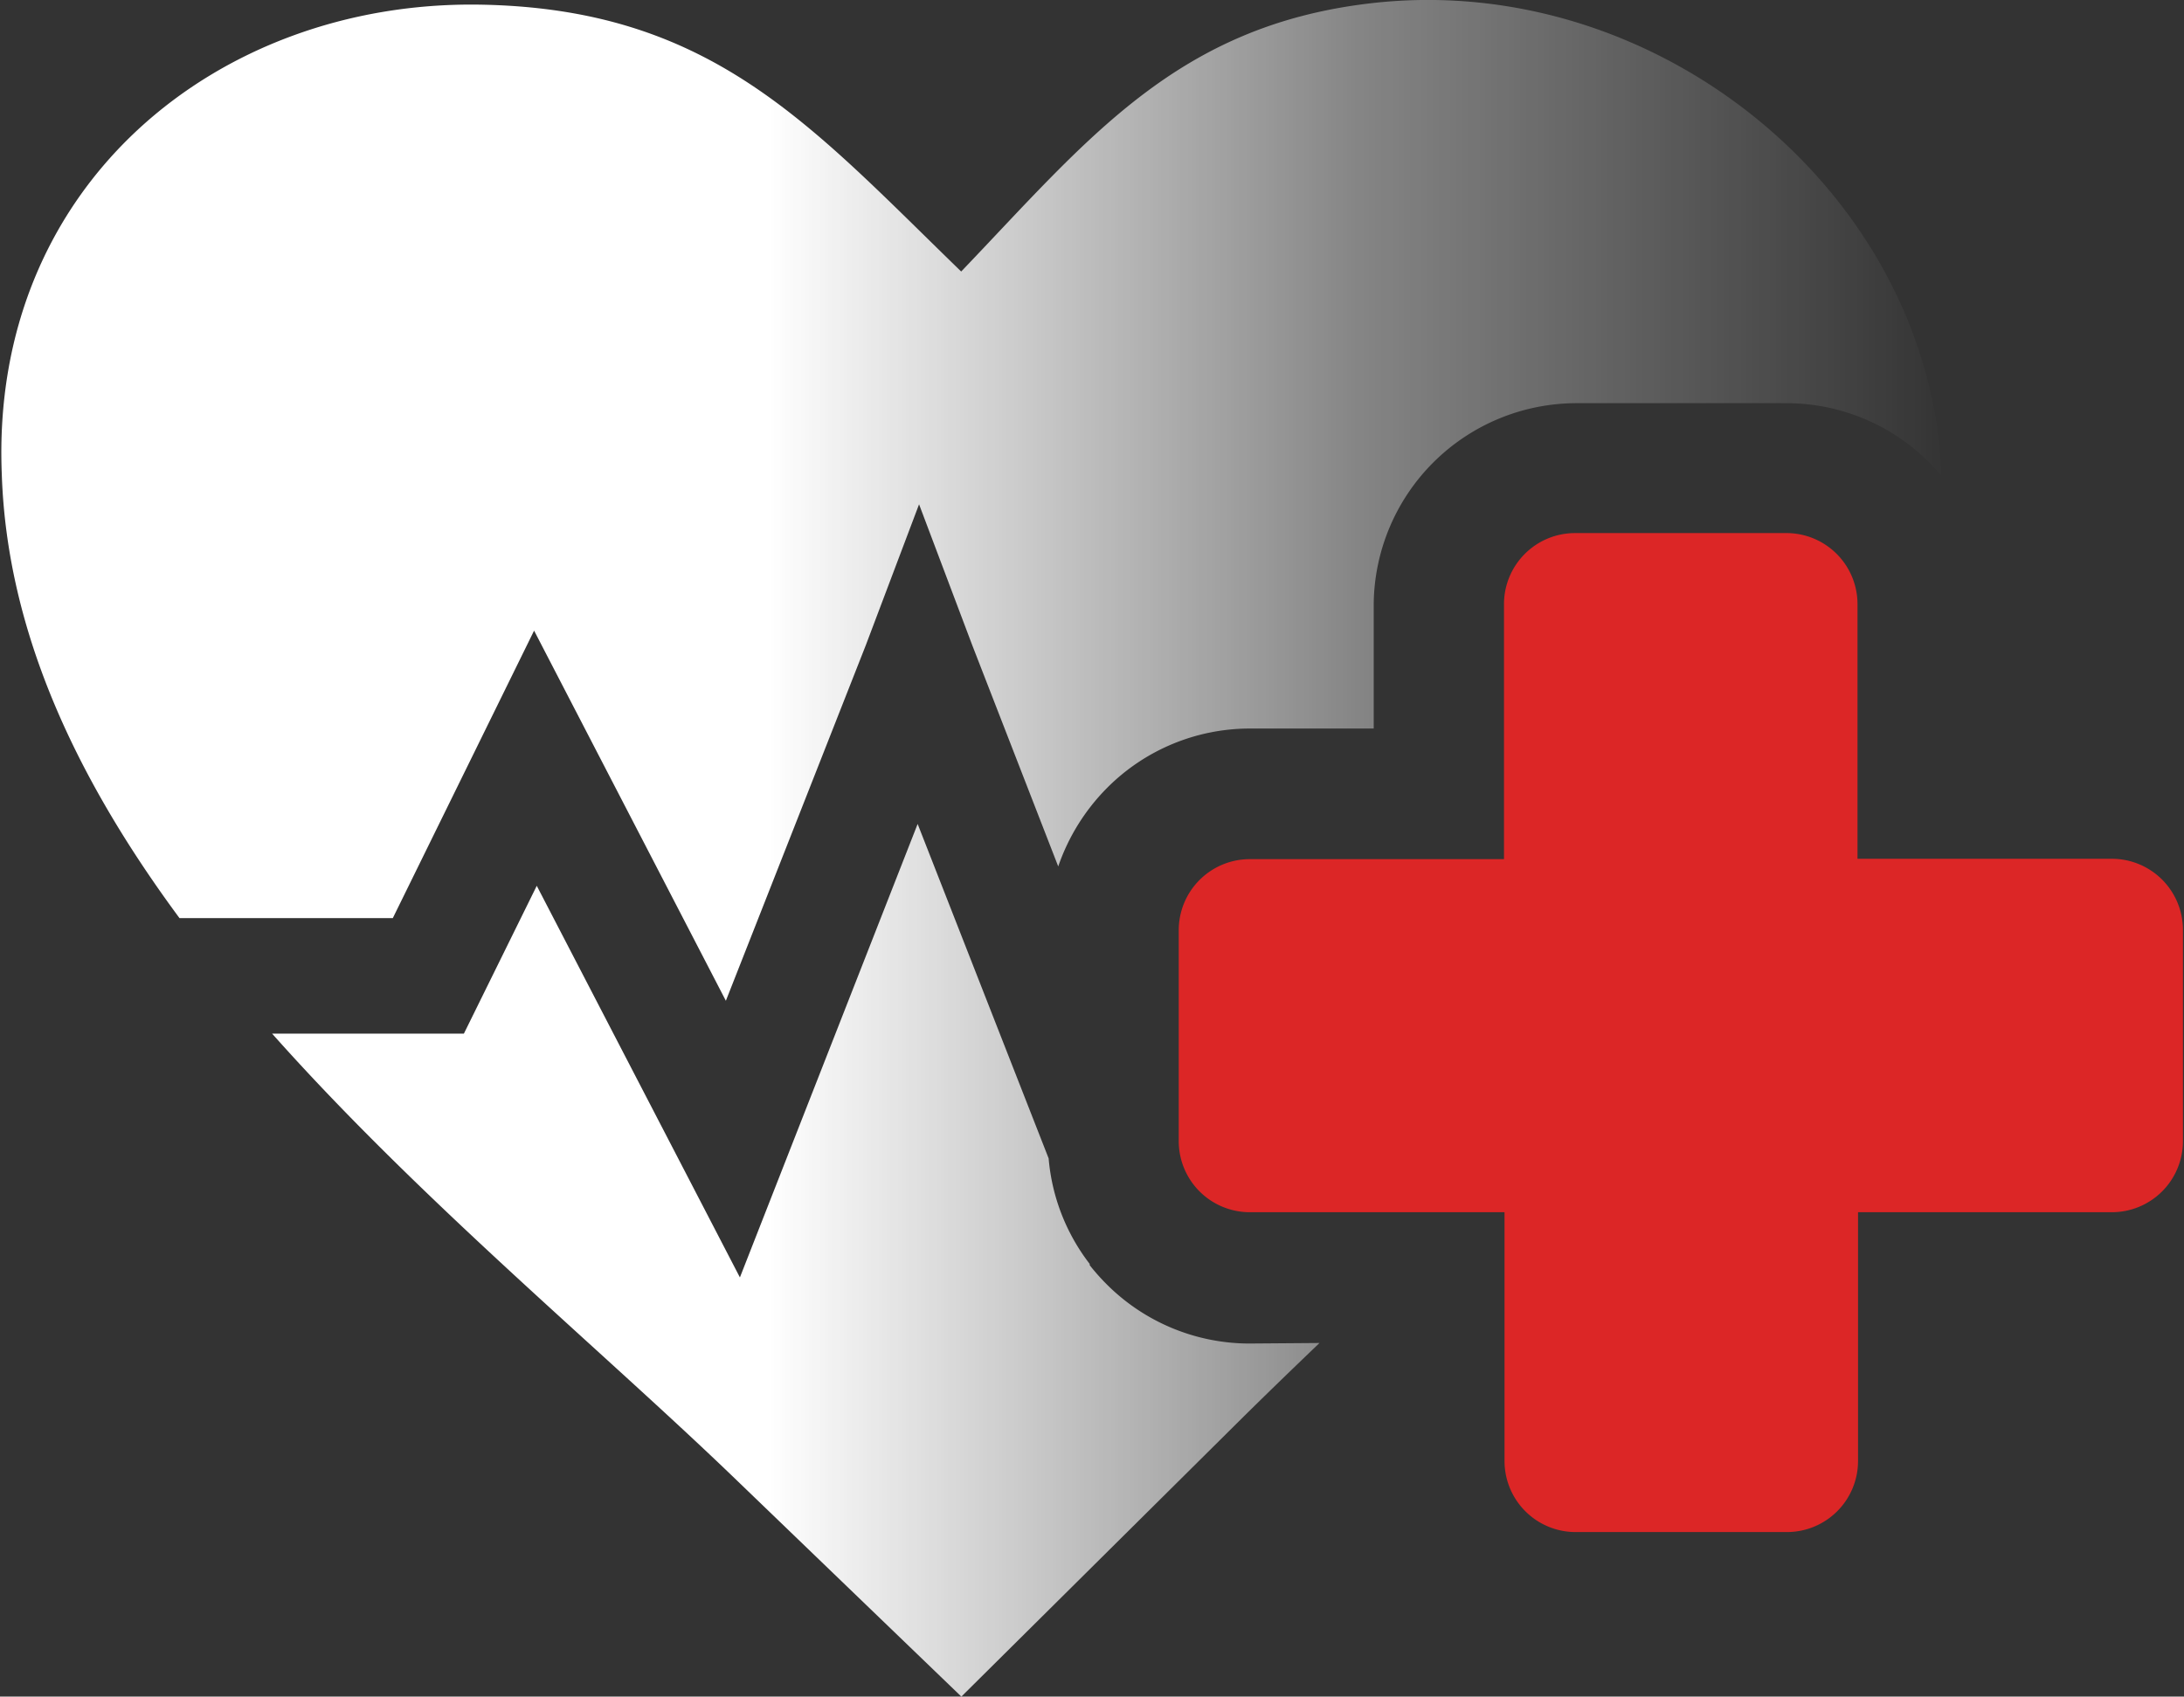 <svg id="Layer_1" data-name="Layer 1" xmlns="http://www.w3.org/2000/svg" viewBox="0 0 122.88 95.48">
    <rect x="0" y="0" width="122.88" height="95.48" fill="#333333" stroke="none"/>
    <defs>
        <linearGradient id="gradient1">
            <stop class="stop1" offset="0%" style="stop-color:white; stop-opacity:1" />
            <stop class="stop1" offset="40%" style="stop-color:white; stop-opacity:1" />
            <stop class="stop1" offset="70%" style="stop-color:white; stop-opacity:0.4" />
            <stop class="stop1" offset="100%" style="stop-color:white; stop-opacity:0" />
        </linearGradient>
        <linearGradient id="gradient2">
            <stop class="stop1" offset="0%" style="stop-color:#b91c1c; stop-opacity:1" />
            <stop class="stop1" offset="40%" style="stop-color:#b91c1c; stop-opacity:1" />
            <stop class="stop1" offset="70%" style="stop-color:#b91c1c; stop-opacity:0.4" />
            <stop class="stop1" offset="100%" style="stop-color:#b91c1c; stop-opacity:0" />
        </linearGradient>
        <style>
            .cls-1 {
                fill: url(#gradient1);
            }

            .cls-1,
            .cls-2 {
                fill-rule:
                    evenodd;
            }

            .cls-2 {
                fill: #dc2626;
            }
        </style>
    </defs>
    <title>Hemacare</title>
    <path class="cls-1"
        d="M54.08,15.28C61.2,7.85,66.19,1.44,77.16.18c16.28-1.87,31.52,10.91,32.07,26.59q-.33-.39-.69-.75l0,0a11.36,11.36,0,0,0-8-3.33H88.65A11.42,11.42,0,0,0,77.29,34v7h-7a11.33,11.33,0,0,0-8,3.34l0,0a11.62,11.62,0,0,0-2.75,4.42L54.71,36.33l-3-7.95-3,7.94-7.87,20L30.05,35.49,22.1,51.67h-12c-5.69-7.7-9.71-16-10-25C-.56,10.44,12.21.08,26.89.26,40,.44,45.54,7,54.08,15.28Zm20.16,60.3c-1.68,1.61-3.26,3.14-4.68,4.55L54.09,95.48,41.31,83.17c-7.66-7.37-17.71-15.68-26-25H26.1l4.1-8.32L41.63,71.89l10-25.52L59,65.19a11.28,11.28,0,0,0,2.31,5.94l0,.07v0a12.1,12.1,0,0,0,.95,1.07h0a11.36,11.36,0,0,0,8,3.34Z" />
    <path class="cls-2"
        d="M88.65,30h11.86a4,4,0,0,1,4,4V48.33h14.31a4,4,0,0,1,4,4V64.22a4,4,0,0,1-4,4H104.54v14a4,4,0,0,1-4,4H88.65a4,4,0,0,1-4-4v-14H70.32a4,4,0,0,1-4-4V52.35a4,4,0,0,1,4-4h14.3V34a4,4,0,0,1,4-4Z" />
</svg>